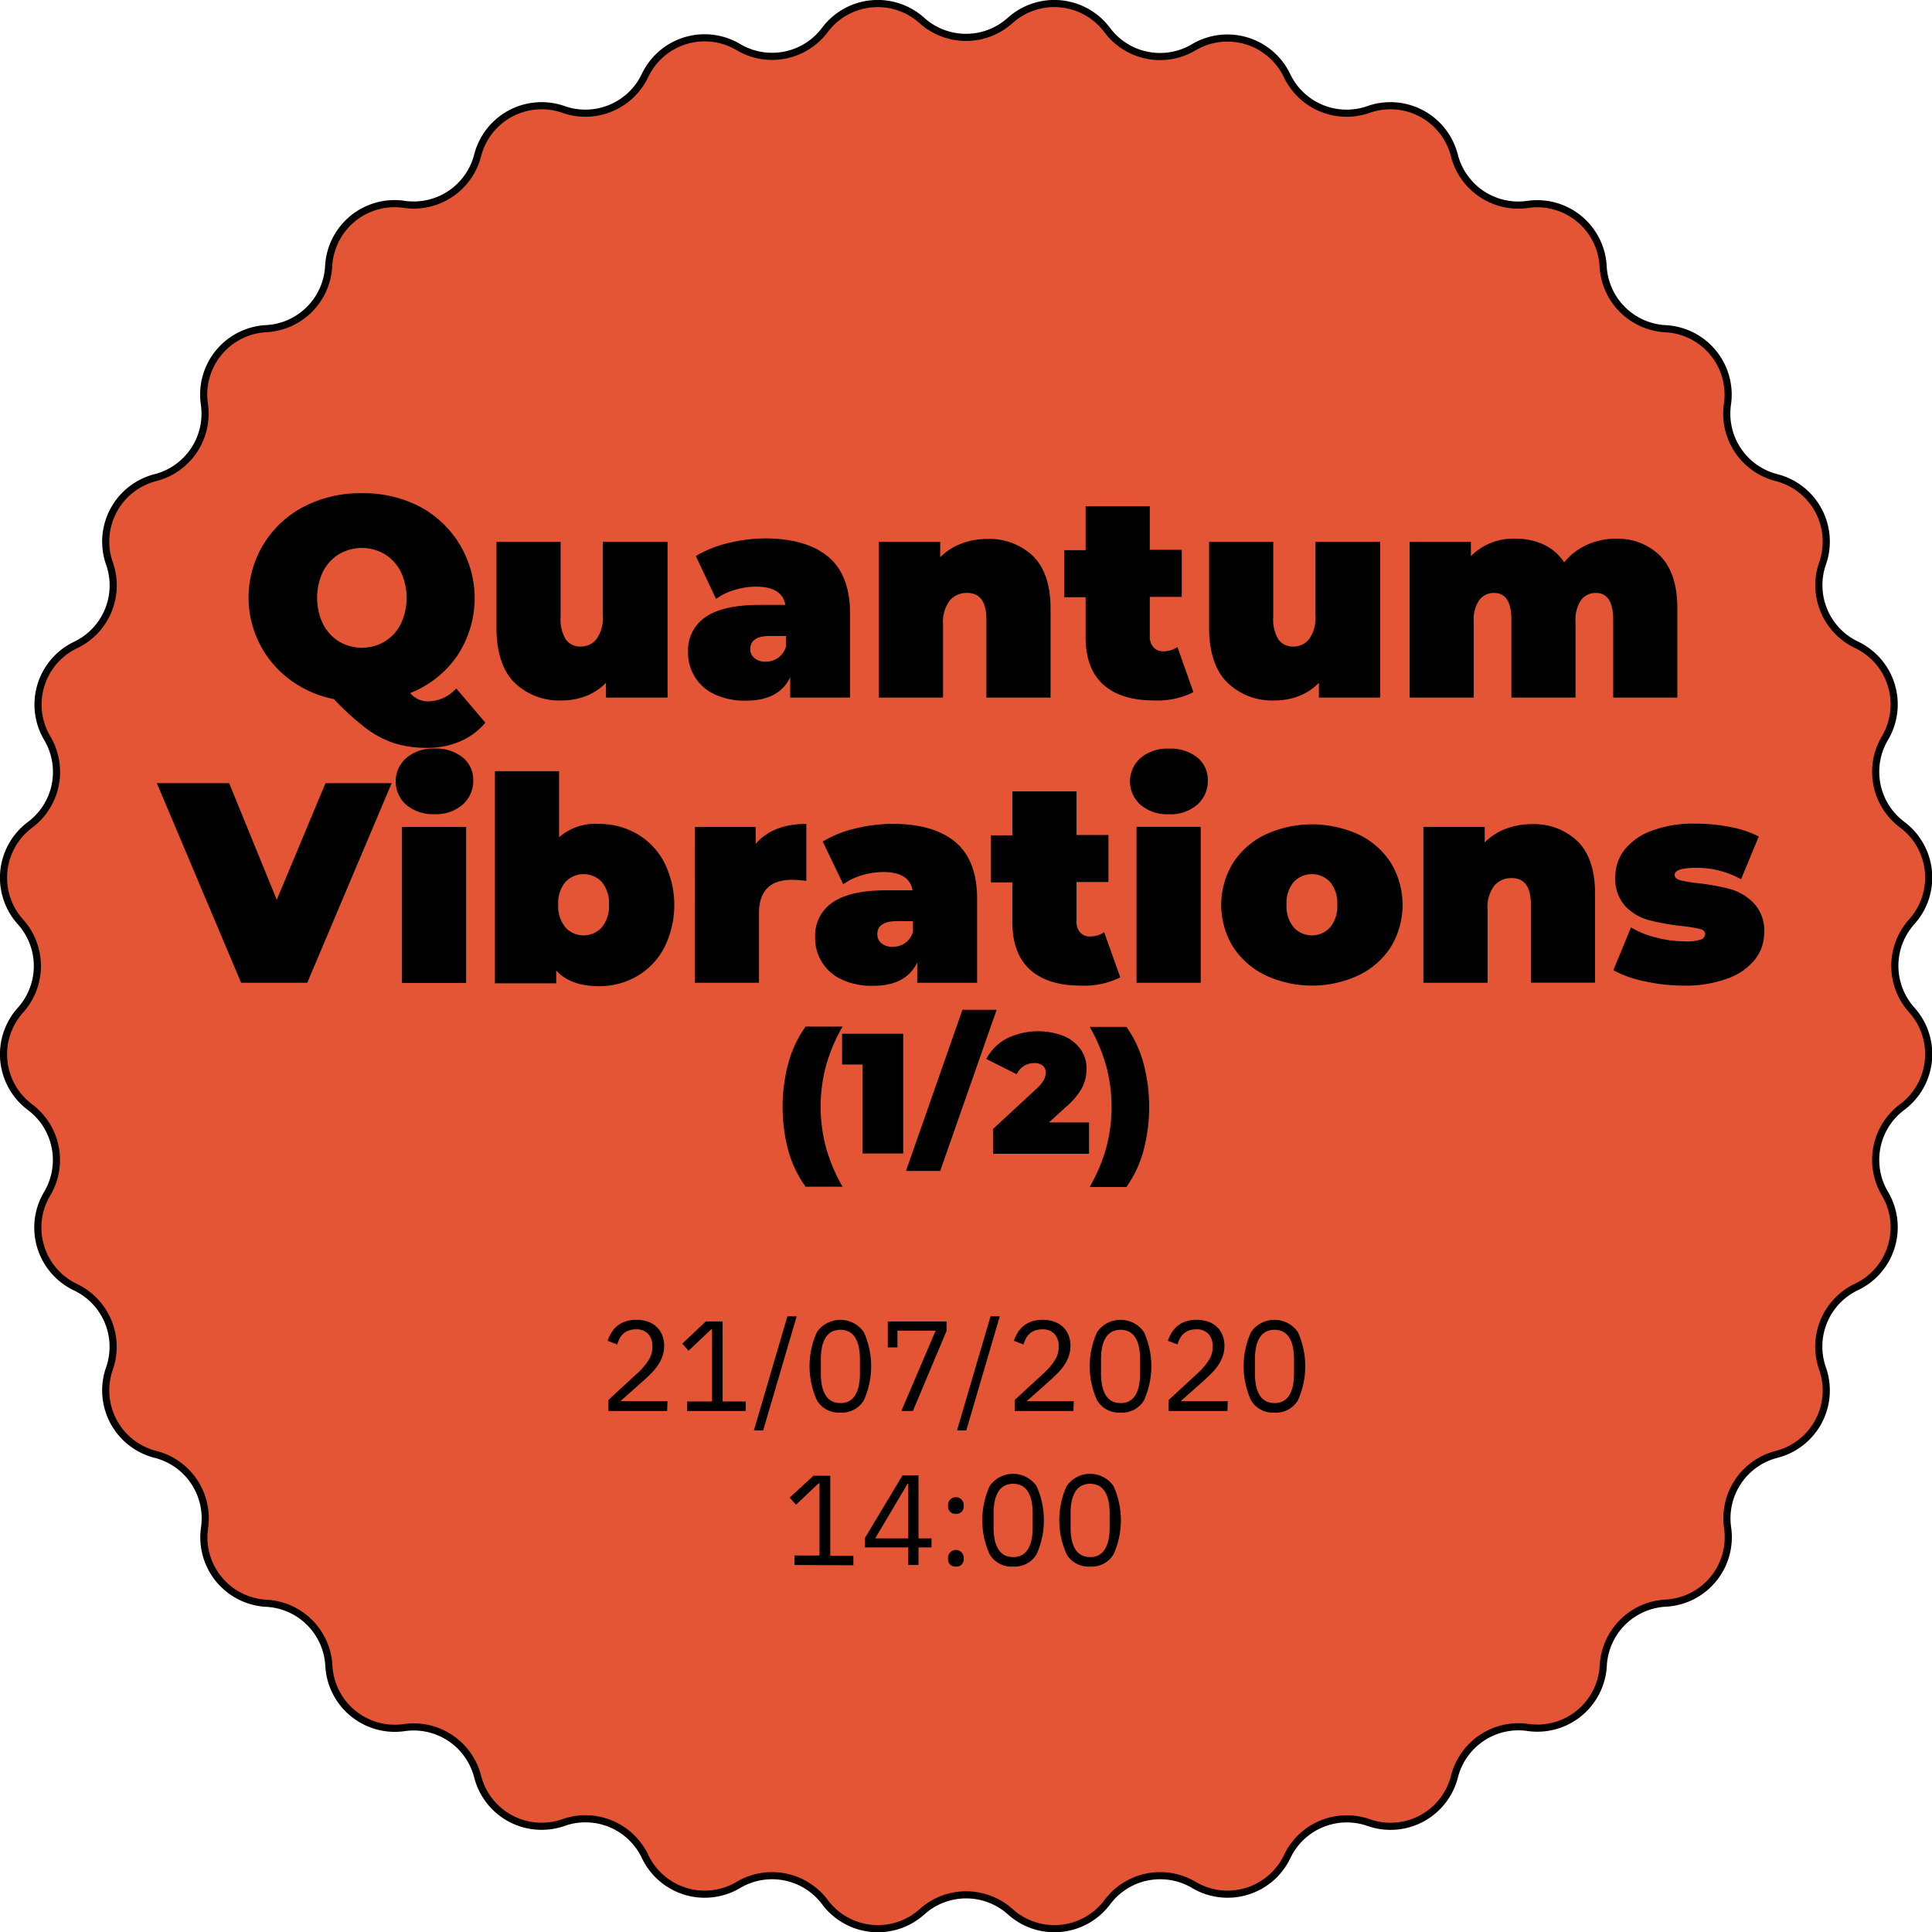 <svg xmlns="http://www.w3.org/2000/svg" viewBox="0 0 271 271"><defs><style>.cls-1{fill:#e35535;stroke:#000;stroke-miterlimit:10;}</style></defs><title>Fichier 8</title><g id="Calque_2" data-name="Calque 2"><g id="Calque_1-2" data-name="Calque 1"><path class="cls-1" d="M141.69,2.87h0A9.26,9.26,0,0,1,155.3,4.21h0a9.26,9.26,0,0,0,12.15,2.42h0a9.26,9.26,0,0,1,13.09,4h0A9.26,9.26,0,0,0,192,15.34h0A9.26,9.26,0,0,1,204,21.79h0a9.26,9.26,0,0,0,10.3,6.88h0a9.26,9.26,0,0,1,10.57,8.68h0a9.26,9.26,0,0,0,8.76,8.76h0a9.26,9.26,0,0,1,8.68,10.57h0A9.26,9.26,0,0,0,249.21,67h0A9.26,9.26,0,0,1,255.66,79h0a9.26,9.26,0,0,0,4.74,11.44h0a9.26,9.26,0,0,1,4,13.09h0a9.26,9.26,0,0,0,2.42,12.15h0a9.26,9.26,0,0,1,1.34,13.61h0a9.26,9.26,0,0,0,0,12.38h0a9.26,9.26,0,0,1-1.34,13.61h0a9.26,9.26,0,0,0-2.42,12.15h0a9.26,9.26,0,0,1-4,13.09h0A9.26,9.26,0,0,0,255.66,192h0A9.26,9.26,0,0,1,249.21,204h0a9.26,9.26,0,0,0-6.88,10.3h0a9.26,9.26,0,0,1-8.68,10.57h0a9.26,9.26,0,0,0-8.76,8.76h0a9.26,9.26,0,0,1-10.57,8.68h0a9.26,9.26,0,0,0-10.3,6.88h0A9.26,9.26,0,0,1,192,255.66h0a9.26,9.26,0,0,0-11.44,4.74h0a9.26,9.26,0,0,1-13.09,4h0a9.26,9.26,0,0,0-12.15,2.42h0a9.26,9.26,0,0,1-13.61,1.34h0a9.26,9.26,0,0,0-12.38,0h0a9.26,9.26,0,0,1-13.61-1.34h0a9.26,9.26,0,0,0-12.15-2.42h0a9.26,9.26,0,0,1-13.09-4h0A9.26,9.26,0,0,0,79,255.66h0A9.26,9.26,0,0,1,67,249.21h0a9.26,9.26,0,0,0-10.3-6.88h0a9.26,9.26,0,0,1-10.57-8.68h0a9.26,9.26,0,0,0-8.76-8.76h0a9.26,9.26,0,0,1-8.68-10.57h0A9.26,9.26,0,0,0,21.79,204h0A9.26,9.26,0,0,1,15.34,192h0a9.26,9.26,0,0,0-4.74-11.44h0a9.26,9.26,0,0,1-4-13.09h0A9.26,9.26,0,0,0,4.21,155.3h0a9.26,9.26,0,0,1-1.34-13.61h0a9.26,9.26,0,0,0,0-12.38h0A9.26,9.26,0,0,1,4.21,115.7h0a9.26,9.26,0,0,0,2.42-12.15h0a9.26,9.26,0,0,1,4-13.09h0A9.26,9.26,0,0,0,15.34,79h0A9.26,9.26,0,0,1,21.79,67h0a9.26,9.26,0,0,0,6.88-10.3h0A9.26,9.26,0,0,1,37.34,46.1h0a9.26,9.26,0,0,0,8.76-8.76h0a9.26,9.26,0,0,1,10.57-8.68h0A9.26,9.26,0,0,0,67,21.79h0A9.26,9.26,0,0,1,79,15.34h0A9.26,9.26,0,0,0,90.47,10.6h0a9.26,9.26,0,0,1,13.09-4h0A9.26,9.26,0,0,0,115.7,4.21h0a9.26,9.26,0,0,1,13.61-1.34h0A9.26,9.26,0,0,0,141.69,2.87Z"/><path d="M68.08,101.37A9.55,9.55,0,0,1,64.52,104a11.48,11.48,0,0,1-4.6.9,15.25,15.25,0,0,1-4.52-.62,13.73,13.73,0,0,1-4-2.08,35.68,35.68,0,0,1-4.56-4.14,15.23,15.23,0,0,1-6.2-2.74,14.35,14.35,0,0,1,2-24.26,17.28,17.28,0,0,1,8.12-1.88,17.27,17.27,0,0,1,8.12,1.88A14.56,14.56,0,0,1,64.12,92a14.33,14.33,0,0,1-6.6,5.22,3.62,3.62,0,0,0,1.22.9,3.54,3.54,0,0,0,1.38.26A5.43,5.43,0,0,0,64,96.57ZM47.58,77.71a6.16,6.16,0,0,0-2.26,2.44,8.57,8.57,0,0,0,0,7.4A6.15,6.15,0,0,0,47.58,90a6.31,6.31,0,0,0,6.36,0,6.16,6.16,0,0,0,2.26-2.44,8.57,8.57,0,0,0,0-7.4,6.17,6.17,0,0,0-2.26-2.44,6.31,6.31,0,0,0-6.36,0Z"/><path d="M93.64,76V97.85H85V95.77a7.74,7.74,0,0,1-2.8,1.86,9.32,9.32,0,0,1-3.4.62,9,9,0,0,1-6.68-2.54Q69.64,93.17,69.64,88V76h9V86.49a5.44,5.44,0,0,0,.72,3.2,2.48,2.48,0,0,0,2.12,1,2.74,2.74,0,0,0,2.2-1.06,5.19,5.19,0,0,0,.88-3.34V76Z"/><path d="M116.24,78.15q3,2.58,3,7.94V97.85h-8.4V95q-1.56,3.28-6.2,3.28a9.9,9.9,0,0,1-4.42-.9,6.34,6.34,0,0,1-3.7-5.9A5.56,5.56,0,0,1,99,86.53q2.48-1.68,7.52-1.68h3.64q-.44-2.56-4.12-2.56a10.33,10.33,0,0,0-3,.46,8.45,8.45,0,0,0-2.6,1.26L97.6,78a15.89,15.89,0,0,1,4.54-1.82,21.94,21.94,0,0,1,5.3-.66Q113.2,75.57,116.24,78.15Zm-7.12,14.14a3,3,0,0,0,1.12-1.56V89.21H108q-2.76,0-2.76,1.84a1.59,1.59,0,0,0,.58,1.26,2.33,2.33,0,0,0,1.58.5A3,3,0,0,0,109.12,92.29Z"/><path d="M144.9,78q2.46,2.44,2.46,7.36V97.85h-9V86.93q0-3.76-2.68-3.76a3.13,3.13,0,0,0-2.46,1.06,5,5,0,0,0-.94,3.34V97.85h-9V76h8.6v2.16a8.35,8.35,0,0,1,3-1.92,10.15,10.15,0,0,1,3.64-.64A8.83,8.83,0,0,1,144.9,78Z"/><path d="M167.4,97.09a11.29,11.29,0,0,1-5.56,1.16q-4.6,0-7.08-2.22t-2.48-6.66v-5.6h-3v-6.6h3V71h9v6.12h4.48v6.6h-4.48v5.52a2.2,2.2,0,0,0,.52,1.56,1.77,1.77,0,0,0,1.36.56,3.53,3.53,0,0,0,2-.6Z"/><path d="M193.6,76V97.85H185V95.77a7.74,7.74,0,0,1-2.8,1.86,9.32,9.32,0,0,1-3.4.62,9,9,0,0,1-6.68-2.54Q169.6,93.17,169.6,88V76h9V86.49a5.44,5.44,0,0,0,.72,3.2,2.48,2.48,0,0,0,2.12,1,2.74,2.74,0,0,0,2.2-1.06,5.19,5.19,0,0,0,.88-3.34V76Z"/><path d="M232.9,78q2.38,2.44,2.38,7.36V97.85h-9V86.93q0-3.76-2.44-3.76a2.52,2.52,0,0,0-2.06,1,4.8,4.8,0,0,0-.78,3V97.85h-9V86.93q0-3.76-2.44-3.76a2.52,2.52,0,0,0-2.06,1,4.8,4.8,0,0,0-.78,3V97.85h-9V76h8.6v2a8.4,8.4,0,0,1,6.2-2.44,9.27,9.27,0,0,1,4,.82,6.94,6.94,0,0,1,2.88,2.5,8.9,8.9,0,0,1,3.2-2.46,9.79,9.79,0,0,1,4.12-.86A8.45,8.45,0,0,1,232.9,78Z"/><path d="M54.94,109.85l-11.84,28H33.82L22,109.85H32.14l6.68,16.36,6.84-16.36Z"/><path d="M57,112.91a4.38,4.38,0,0,1,0-6.6A5.8,5.8,0,0,1,60.9,105a6,6,0,0,1,4,1.24,4,4,0,0,1,1.48,3.2,4.41,4.41,0,0,1-1.48,3.42,5.67,5.67,0,0,1-4,1.34A5.8,5.8,0,0,1,57,112.91ZM56.38,116h9v21.88h-9Z"/><path d="M89.32,116.95a10,10,0,0,1,3.84,4,13.35,13.35,0,0,1,0,12,10,10,0,0,1-3.84,4,10.52,10.52,0,0,1-5.3,1.38q-4,0-6-2.2v1.8h-8.6V108.17h9v9.28A7.63,7.63,0,0,1,84,115.57,10.52,10.52,0,0,1,89.32,116.95Zm-4.9,13.12a4.67,4.67,0,0,0,1-3.18,4.59,4.59,0,0,0-1-3.16,3.49,3.49,0,0,0-5.12,0,4.58,4.58,0,0,0-1,3.16,4.66,4.66,0,0,0,1,3.18,3.45,3.45,0,0,0,5.12,0Z"/><path d="M113.1,115.57v8a13.76,13.76,0,0,0-2-.16q-4.64,0-4.64,4.72v9.72h-9V116H106v2.36Q108.42,115.57,113.1,115.57Z"/><path d="M134.06,118.15q3,2.58,3,7.94v11.76h-8.4V135q-1.56,3.28-6.2,3.28a9.9,9.9,0,0,1-4.42-.9,6.34,6.34,0,0,1-3.7-5.9,5.56,5.56,0,0,1,2.48-4.92q2.48-1.68,7.52-1.68H128q-.44-2.56-4.12-2.56a10.35,10.35,0,0,0-3,.46,8.46,8.46,0,0,0-2.6,1.26l-2.88-6a15.88,15.88,0,0,1,4.54-1.82,21.92,21.92,0,0,1,5.3-.66Q131,115.57,134.06,118.15Zm-7.12,14.14a3,3,0,0,0,1.12-1.56v-1.52h-2.24q-2.76,0-2.76,1.84a1.59,1.59,0,0,0,.58,1.26,2.33,2.33,0,0,0,1.58.5A3,3,0,0,0,126.94,132.29Z"/><path d="M157.14,137.09a11.29,11.29,0,0,1-5.56,1.16q-4.6,0-7.08-2.22T142,129.37v-5.6h-3v-6.6h3V111h9v6.12h4.48v6.6h-4.48v5.52a2.2,2.2,0,0,0,.52,1.56,1.77,1.77,0,0,0,1.36.56,3.54,3.54,0,0,0,2-.6Z"/><path d="M160,112.91a4.38,4.38,0,0,1,0-6.6,5.8,5.8,0,0,1,3.94-1.3,6,6,0,0,1,4,1.24,4,4,0,0,1,1.48,3.2,4.41,4.41,0,0,1-1.48,3.42,5.68,5.68,0,0,1-4,1.34A5.8,5.8,0,0,1,160,112.91Zm-.58,3.06h9v21.88h-9Z"/><path d="M177.48,136.79a11.23,11.23,0,0,1-4.54-4,11.29,11.29,0,0,1,0-11.72,11.1,11.1,0,0,1,4.54-4,15.66,15.66,0,0,1,13.12,0,11,11,0,0,1,4.52,4,11.41,11.41,0,0,1,0,11.72,11.08,11.08,0,0,1-4.52,4,15.47,15.47,0,0,1-13.12,0Zm9.1-6.72a4.67,4.67,0,0,0,1-3.18,4.59,4.59,0,0,0-1-3.16,3.49,3.49,0,0,0-5.12,0,4.58,4.58,0,0,0-1,3.16,4.66,4.66,0,0,0,1,3.18,3.45,3.45,0,0,0,5.12,0Z"/><path d="M221.28,118q2.46,2.44,2.46,7.36v12.48h-9V126.93q0-3.76-2.68-3.76a3.13,3.13,0,0,0-2.46,1.06,5,5,0,0,0-.94,3.34v10.28h-9V116h8.6v2.16a8.36,8.36,0,0,1,3-1.92,10.16,10.16,0,0,1,3.64-.64A8.83,8.83,0,0,1,221.28,118Z"/><path d="M230.7,137.65a15.83,15.83,0,0,1-4.4-1.56l2.48-6a13,13,0,0,0,3.6,1.44,16.62,16.62,0,0,0,4,.52,6.29,6.29,0,0,0,2.18-.26.84.84,0,0,0,.62-.78q0-.52-.78-.72a21.2,21.2,0,0,0-2.54-.4,33.43,33.43,0,0,1-4.56-.82,7.15,7.15,0,0,1-3.3-1.94,5.62,5.62,0,0,1-1.42-4.12,6.11,6.11,0,0,1,1.28-3.8,8.62,8.62,0,0,1,3.82-2.68,16.66,16.66,0,0,1,6.1-1,25.56,25.56,0,0,1,4.86.46,14.83,14.83,0,0,1,4.06,1.34l-2.48,6a12.8,12.8,0,0,0-6.32-1.6q-3,0-3,1,0,.52.8.74a18.6,18.6,0,0,0,2.52.42,30.74,30.74,0,0,1,4.54.84,7.31,7.31,0,0,1,3.28,2,5.62,5.62,0,0,1,1.42,4.12,6,6,0,0,1-1.28,3.72,8.62,8.62,0,0,1-3.84,2.68,17.06,17.06,0,0,1-6.2,1A25.53,25.53,0,0,1,230.7,137.65Z"/><path d="M110.59,161.45a23.8,23.8,0,0,1,0-12.36A15.93,15.93,0,0,1,113,144h5.18a24.26,24.26,0,0,0-2.34,5.58,22.21,22.21,0,0,0,0,11.3,24.24,24.24,0,0,0,2.34,5.58H113A15.93,15.93,0,0,1,110.59,161.45Z"/><path d="M126.69,145v16.8H121V149.32h-2.88V145Z"/><path d="M135,141.64h4.8l-7.92,22.61h-4.8Z"/><path d="M152.76,157.45v4.39H139.29v-3.48l6.07-5.62a5,5,0,0,0,1.06-1.27,2.3,2.3,0,0,0,.26-1,1.19,1.19,0,0,0-.42-1,1.86,1.86,0,0,0-1.21-.35,2.73,2.73,0,0,0-1.44.41,2.68,2.68,0,0,0-1,1.15l-4.27-2.14a7,7,0,0,1,2.81-2.84,10,10,0,0,1,8-.4,5.51,5.51,0,0,1,2.4,1.85,4.6,4.6,0,0,1,.86,2.76,5.89,5.89,0,0,1-.59,2.6,9.77,9.77,0,0,1-2.29,2.75l-2.4,2.18Z"/><path d="M152.85,166.5a24.24,24.24,0,0,0,2.34-5.58,22.18,22.18,0,0,0,0-11.3,24.26,24.26,0,0,0-2.34-5.58H158a16,16,0,0,1,2.38,5.05,23.82,23.82,0,0,1,0,12.36A16,16,0,0,1,158,166.5Z"/><path d="M93.58,197.92H85.34v-1.55l4.1-3.78a9.09,9.09,0,0,0,1.48-1.72,3.33,3.33,0,0,0,.59-1.83v-.22a2.47,2.47,0,0,0-.58-1.7,2.21,2.21,0,0,0-1.75-.65,2.87,2.87,0,0,0-1,.16,2.3,2.3,0,0,0-.75.45,2.52,2.52,0,0,0-.52.67,4.17,4.17,0,0,0-.33.84l-1.35-.52a5.29,5.29,0,0,1,.5-1.09,3.65,3.65,0,0,1,1.94-1.6,4.61,4.61,0,0,1,1.59-.25,4.65,4.65,0,0,1,1.64.27,3.24,3.24,0,0,1,2,1.91,4,4,0,0,1,.26,1.47,4.36,4.36,0,0,1-.21,1.37,5.32,5.32,0,0,1-.57,1.2,7.25,7.25,0,0,1-.87,1.11q-.51.54-1.11,1.08l-3.38,3h6.61Z"/><path d="M96.37,197.92v-1.33h3.51V186.47h-.13l-3.17,3-.88-1L99,185.36h2.36v11.23h3.24v1.33Z"/><path d="M105.75,200.64l4.7-16h1.3l-4.7,16Z"/><path d="M117.88,198.14a3.55,3.55,0,0,1-3.29-1.71,11.59,11.59,0,0,1,0-9.58,4,4,0,0,1,6.57,0,11.59,11.59,0,0,1,0,9.58A3.55,3.55,0,0,1,117.88,198.14Zm0-1.33a2.46,2.46,0,0,0,1.26-.3,2.33,2.33,0,0,0,.85-.86,4.29,4.29,0,0,0,.48-1.31,8.45,8.45,0,0,0,.15-1.67v-2a8.44,8.44,0,0,0-.15-1.67,4.3,4.3,0,0,0-.48-1.31,2.35,2.35,0,0,0-.85-.86,2.76,2.76,0,0,0-2.52,0,2.35,2.35,0,0,0-.85.86,4.28,4.28,0,0,0-.48,1.31,8.37,8.37,0,0,0-.15,1.67v2a8.37,8.37,0,0,0,.15,1.67,4.26,4.26,0,0,0,.48,1.31,2.33,2.33,0,0,0,.85.86A2.46,2.46,0,0,0,117.88,196.8Z"/><path d="M126.43,197.92l4.81-11.27h-5.36V189h-1.35v-3.64h8.24v1.33l-4.72,11.23Z"/><path d="M134.24,200.64l4.7-16h1.3l-4.7,16Z"/><path d="M150.57,197.92h-8.24v-1.55l4.1-3.78a9.09,9.09,0,0,0,1.48-1.72,3.33,3.33,0,0,0,.59-1.83v-.22a2.47,2.47,0,0,0-.58-1.7,2.21,2.21,0,0,0-1.75-.65,2.87,2.87,0,0,0-1,.16,2.3,2.3,0,0,0-.75.45,2.52,2.52,0,0,0-.52.67,4.17,4.17,0,0,0-.33.84l-1.35-.52a5.29,5.29,0,0,1,.5-1.09,3.65,3.65,0,0,1,1.94-1.6,4.61,4.61,0,0,1,1.59-.25,4.65,4.65,0,0,1,1.64.27,3.24,3.24,0,0,1,2,1.91,4,4,0,0,1,.26,1.47,4.36,4.36,0,0,1-.21,1.37,5.32,5.32,0,0,1-.57,1.2,7.25,7.25,0,0,1-.87,1.11q-.51.54-1.11,1.08l-3.38,3h6.61Z"/><path d="M157.18,198.14a3.55,3.55,0,0,1-3.29-1.71,11.59,11.59,0,0,1,0-9.58,4,4,0,0,1,6.57,0,11.59,11.59,0,0,1,0,9.58A3.55,3.55,0,0,1,157.18,198.14Zm0-1.33a2.46,2.46,0,0,0,1.26-.3,2.33,2.33,0,0,0,.85-.86,4.29,4.29,0,0,0,.48-1.31,8.45,8.45,0,0,0,.15-1.67v-2a8.44,8.44,0,0,0-.15-1.67,4.3,4.3,0,0,0-.48-1.31,2.35,2.35,0,0,0-.85-.86,2.76,2.76,0,0,0-2.52,0,2.35,2.35,0,0,0-.85.86,4.28,4.28,0,0,0-.48,1.31,8.37,8.37,0,0,0-.15,1.67v2a8.37,8.37,0,0,0,.15,1.67,4.26,4.26,0,0,0,.48,1.31,2.33,2.33,0,0,0,.85.86A2.46,2.46,0,0,0,157.18,196.8Z"/><path d="M172.17,197.92h-8.24v-1.55l4.1-3.78a9.09,9.09,0,0,0,1.48-1.72,3.33,3.33,0,0,0,.59-1.83v-.22a2.47,2.47,0,0,0-.58-1.7,2.21,2.21,0,0,0-1.75-.65,2.87,2.87,0,0,0-1,.16,2.3,2.3,0,0,0-.75.45,2.52,2.52,0,0,0-.52.67,4.17,4.17,0,0,0-.33.84l-1.35-.52a5.29,5.29,0,0,1,.5-1.09,3.65,3.65,0,0,1,1.94-1.6,4.61,4.61,0,0,1,1.59-.25,4.65,4.65,0,0,1,1.64.27,3.24,3.24,0,0,1,2,1.91,4,4,0,0,1,.26,1.47,4.36,4.36,0,0,1-.21,1.37,5.32,5.32,0,0,1-.57,1.2,7.25,7.25,0,0,1-.87,1.11q-.51.54-1.11,1.08l-3.38,3h6.61Z"/><path d="M178.77,198.14a3.55,3.55,0,0,1-3.29-1.71,11.59,11.59,0,0,1,0-9.58,4,4,0,0,1,6.57,0,11.59,11.59,0,0,1,0,9.58A3.55,3.55,0,0,1,178.77,198.14Zm0-1.33a2.46,2.46,0,0,0,1.26-.3,2.33,2.33,0,0,0,.85-.86,4.29,4.29,0,0,0,.48-1.31,8.45,8.45,0,0,0,.15-1.67v-2a8.44,8.44,0,0,0-.15-1.67,4.3,4.3,0,0,0-.48-1.31,2.35,2.35,0,0,0-.85-.86,2.76,2.76,0,0,0-2.52,0,2.35,2.35,0,0,0-.85.86,4.28,4.28,0,0,0-.48,1.31,8.37,8.37,0,0,0-.15,1.67v2a8.37,8.37,0,0,0,.15,1.67,4.26,4.26,0,0,0,.48,1.31,2.33,2.33,0,0,0,.85.86A2.46,2.46,0,0,0,178.77,196.8Z"/><path d="M111.44,219.52v-1.33h3.51V208.07h-.13l-3.17,3-.88-1L114.1,207h2.36v11.23h3.24v1.33Z"/><path d="M127.4,219.52v-2.47h-6.07v-1.33l5.26-8.77h2.25v8.84h1.82v1.26h-1.82v2.47Zm-4.64-3.73h4.64v-7.67h-.09Z"/><path d="M134.08,212.34a1,1,0,0,1-1.1-1v-.23a1.1,1.1,0,1,1,2.2,0v.23a1,1,0,0,1-1.1,1Zm0,7.4a1,1,0,0,1-1.1-1v-.23a1.1,1.1,0,1,1,2.2,0v.23a1,1,0,0,1-1.1,1Z"/><path d="M142.11,219.74a3.55,3.55,0,0,1-3.29-1.71,11.59,11.59,0,0,1,0-9.58,4,4,0,0,1,6.57,0,11.59,11.59,0,0,1,0,9.58A3.55,3.55,0,0,1,142.11,219.74Zm0-1.33a2.46,2.46,0,0,0,1.26-.3,2.33,2.33,0,0,0,.85-.86,4.29,4.29,0,0,0,.48-1.31,8.45,8.45,0,0,0,.15-1.67v-2a8.44,8.44,0,0,0-.15-1.67,4.3,4.3,0,0,0-.48-1.31,2.35,2.35,0,0,0-.85-.86,2.76,2.76,0,0,0-2.52,0,2.35,2.35,0,0,0-.85.86,4.28,4.28,0,0,0-.48,1.31,8.37,8.37,0,0,0-.15,1.67v2a8.37,8.37,0,0,0,.15,1.67,4.26,4.26,0,0,0,.48,1.31,2.33,2.33,0,0,0,.85.86A2.46,2.46,0,0,0,142.11,218.4Z"/><path d="M152.91,219.74a3.55,3.55,0,0,1-3.29-1.71,11.59,11.59,0,0,1,0-9.58,4,4,0,0,1,6.57,0,11.59,11.59,0,0,1,0,9.58A3.55,3.55,0,0,1,152.91,219.74Zm0-1.33a2.46,2.46,0,0,0,1.26-.3,2.33,2.33,0,0,0,.85-.86,4.29,4.29,0,0,0,.48-1.31,8.45,8.45,0,0,0,.15-1.67v-2a8.44,8.44,0,0,0-.15-1.67,4.3,4.3,0,0,0-.48-1.31,2.35,2.35,0,0,0-.85-.86,2.76,2.76,0,0,0-2.52,0,2.35,2.35,0,0,0-.85.86,4.28,4.28,0,0,0-.48,1.31,8.37,8.37,0,0,0-.15,1.67v2a8.37,8.37,0,0,0,.15,1.67,4.26,4.26,0,0,0,.48,1.31,2.33,2.33,0,0,0,.85.86A2.46,2.46,0,0,0,152.91,218.4Z"/></g></g></svg>